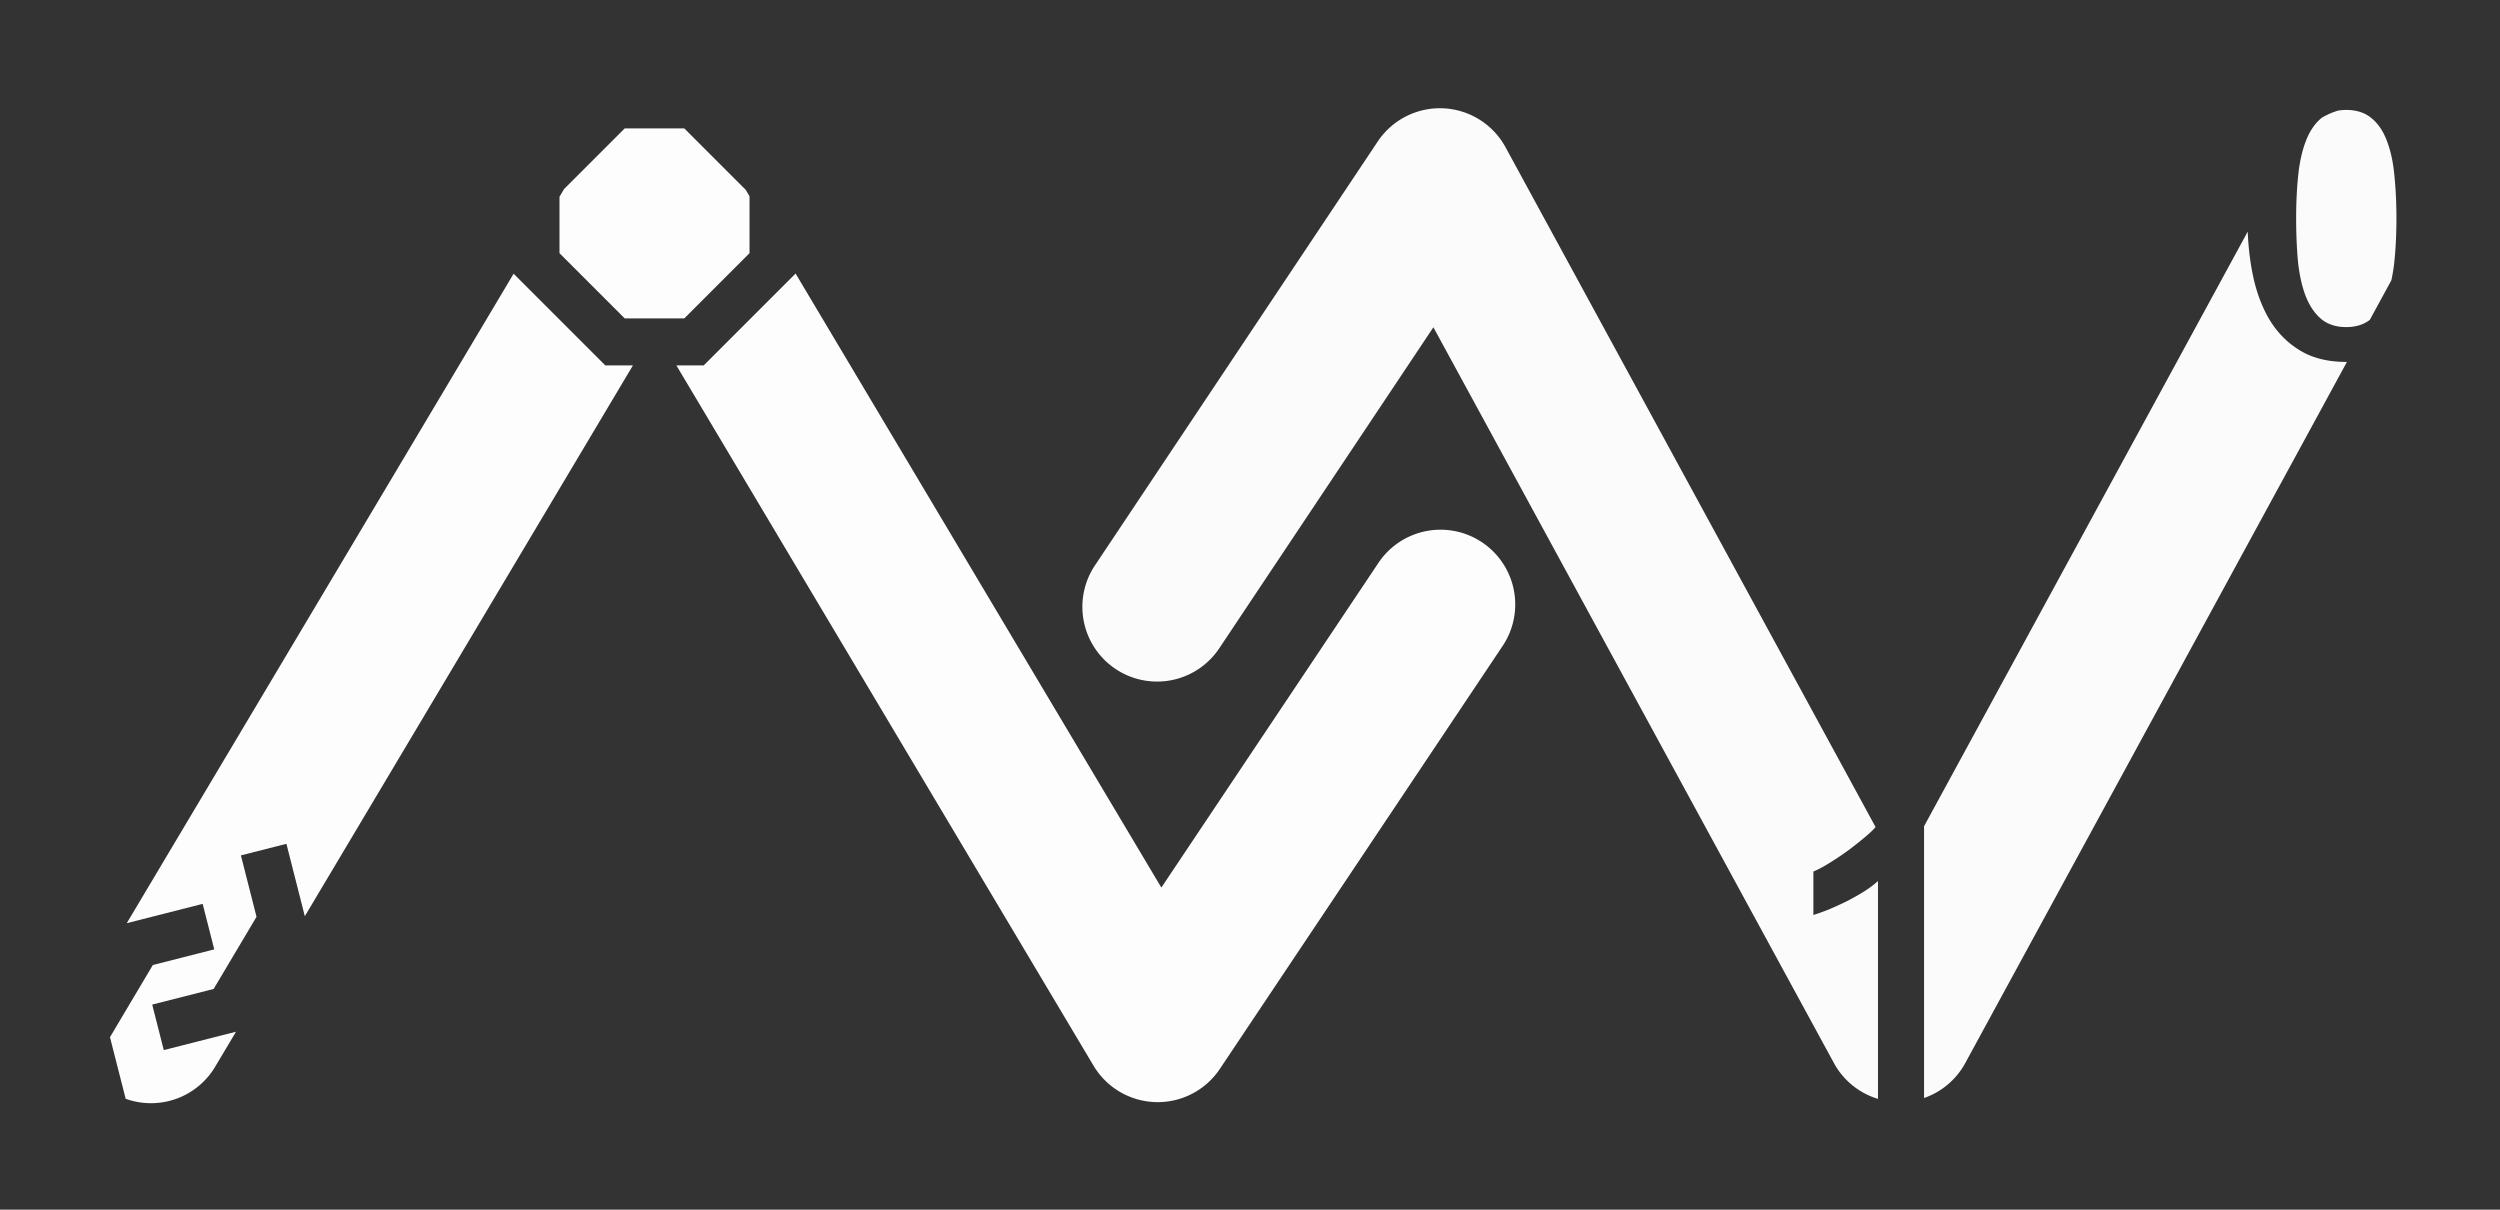 <?xml version="1.0" encoding="UTF-8" standalone="no"?>
<!-- Created with Inkscape (http://www.inkscape.org/) -->

<svg
   xmlns:dc="http://purl.org/dc/elements/1.1/"
   xmlns:cc="http://creativecommons.org/ns#"
   xmlns:rdf="http://www.w3.org/1999/02/22-rdf-syntax-ns#"
   xmlns:svg="http://www.w3.org/2000/svg"
   xmlns="http://www.w3.org/2000/svg"
   xmlns:sodipodi="http://sodipodi.sourceforge.net/DTD/sodipodi-0.dtd"
   xmlns:inkscape="http://www.inkscape.org/namespaces/inkscape"
   width="347.797"
   height="168.29"
   viewBox="0 0 256.5 124.114"
   id="svg2"
   version="1.1"
   inkscape:version="0.92.5 (2060ec1f9f, 2020-04-08)"
   sodipodi:docname="logo_white.svg"
   inkscape:export-filename="/home/yann/Dev/MetWork/metwork-landing/img/intro-bg.png"
   inkscape:export-xdpi="339"
   inkscape:export-ydpi="339">
  <rect x="0" y="0" width="256.5" height="124.114" fill="#333333" stroke="none"/>
  <defs
     id="defs4" />
  <sodipodi:namedview
     id="base"
     pagecolor="#ffffff"
     bordercolor="#666666"
     borderopacity="1.0"
     inkscape:pageopacity="0"
     inkscape:pageshadow="2"
     inkscape:zoom="0.86678118"
     inkscape:cx="-74.938382"
     inkscape:cy="-194.59925"
     inkscape:document-units="px"
     inkscape:current-layer="layer1"
     showgrid="false"
     showguides="false"
     inkscape:window-width="1920"
     inkscape:window-height="1136"
     inkscape:window-x="0"
     inkscape:window-y="0"
     inkscape:window-maximized="1"
     inkscape:snap-grids="true"
     fit-margin-top="15"
     fit-margin-left="15"
     fit-margin-right="15"
     fit-margin-bottom="15"
     units="px"
     scale-x="0.738"
     inkscape:pagecheckerboard="true">
    <inkscape:grid
       type="xygrid"
       id="grid3336"
       originx="-524.23"
       originy="-579.563" />
  </sodipodi:namedview>
  <g
     inkscape:groupmode="layer"
     id="layer3"
     inkscape:label="Logo 1"
     transform="translate(-409.384,-59.12)" />
  <g
     inkscape:label="Logo"
     inkscape:groupmode="layer"
     id="layer1"
     transform="translate(-668.123,-159.587)"
     style="display:inline">
    <g
       id="g4531"
       transform="matrix(0.438,0,0,0.438,437.422,123.698)"
       style="opacity:0.985;fill:#ffffff;fill-opacity:1"
       inkscape:export-xdpi="339"
       inkscape:export-ydpi="339">
      <path
         inkscape:connector-curvature="0"
         id="path3340"
         d="m 863.515,107.301 a 17.502,17.502 0 0 0 -14.068,7.779 l -66.102,99.086 a 17.502,17.502 0 1 0 29.117,19.422 l 50.021,-74.986 93.834,172.377 a 17.502,17.502 0 0 0 10.307,8.367 v -51.033 c -0.895,0.826 -1.997,1.652 -3.305,2.479 -1.274,0.792 -2.616,1.55 -4.027,2.273 -1.411,0.689 -2.807,1.325 -4.184,1.91 -1.377,0.551 -2.582,0.981 -3.615,1.291 v -10.174 c 1.17,-0.482 2.513,-1.204 4.027,-2.168 1.549,-0.964 3.048,-1.98 4.494,-3.047 1.446,-1.102 2.753,-2.152 3.924,-3.15 1.01,-0.861 1.681,-1.521 2.127,-2.049 L 879.375,116.424 a 17.502,17.502 0 0 0 -15.859,-9.123 z m 212.785,0.391 c -0.683,0 -1.327,0.057 -1.938,0.162 a 17.502,17.502 0 0 0 -3.75,1.65 c -0.083,0.068 -0.17,0.13 -0.25,0.201 -1.515,1.308 -2.704,3.115 -3.564,5.422 -0.861,2.272 -1.446,4.958 -1.756,8.057 -0.31,3.098 -0.463,6.403 -0.463,9.914 0,3.511 0.137,6.816 0.412,9.914 0.31,3.098 0.895,5.801 1.756,8.107 0.861,2.272 2.048,4.079 3.562,5.422 1.549,1.343 3.546,2.014 5.99,2.014 2.236,0 4.079,-0.568 5.537,-1.691 l 5.041,-9.26 c 0.32,-1.421 0.566,-2.947 0.73,-4.592 0.31,-3.098 0.465,-6.403 0.465,-9.914 0,-3.511 -0.155,-6.816 -0.465,-9.914 -0.275,-3.098 -0.843,-5.785 -1.703,-8.057 -0.826,-2.307 -2.013,-4.114 -3.562,-5.422 -1.549,-1.343 -3.564,-2.014 -6.043,-2.014 z m -23.064,28.508 -75.818,139.285 v 63.656 a 17.502,17.502 0 0 0 9.641,-8.162 l 89.42,-164.268 c -0.06,3.5e-4 -0.117,0.004 -0.178,0.004 -4.234,0 -7.814,-0.879 -10.74,-2.635 -2.926,-1.756 -5.319,-4.148 -7.178,-7.178 -1.825,-3.064 -3.15,-6.627 -3.977,-10.689 -0.64,-3.172 -1.026,-6.512 -1.17,-10.014 z"
         style="color:#000000;font-style:normal;font-variant:normal;font-weight:normal;font-stretch:normal;font-size:medium;line-height:normal;font-family:sans-serif;text-indent:0;text-align:start;text-decoration:none;text-decoration-line:none;text-decoration-style:solid;text-decoration-color:#000000;letter-spacing:normal;word-spacing:normal;text-transform:none;writing-mode:lr-tb;direction:ltr;baseline-shift:baseline;text-anchor:start;white-space:normal;clip-rule:nonzero;display:inline;overflow:visible;visibility:visible;opacity:0.99;isolation:auto;mix-blend-mode:normal;color-interpolation:sRGB;color-interpolation-filters:linearRGB;solid-color:#000000;solid-opacity:1;fill:#ffffff;fill-opacity:1;fill-rule:evenodd;stroke:none;stroke-width:35;stroke-linecap:round;stroke-linejoin:round;stroke-miterlimit:4;stroke-dasharray:none;stroke-dashoffset:0;stroke-opacity:1;color-rendering:auto;image-rendering:auto;shape-rendering:auto;text-rendering:auto;enable-background:accumulate" />
      <path
         inkscape:connector-curvature="0"
         id="path3338"
         d="m 673.056,112.012 -14.215,14.215 -1.068,1.793 v 13.225 l 15.285,15.283 h 13.949 l 15.283,-15.283 v -13.34 l -0.898,-1.508 -14.385,-14.385 z m 40.021,34.002 -21.516,21.514 h -6.408 l 97.715,164.039 a 17.502,17.502 0 0 0 29.584,0.771 l 66.1,-98.867 a 17.502,17.502 0 1 0 -29.096,-19.453 l -50.699,75.83 z m -66.049,0.043 -90.623,152.137 17.783,-4.531 2.717,10.66 -14.387,3.666 -10.041,16.904 3.666,14.387 -0.066,0.018 a 17.502,17.502 0 0 0 21.186,-7.73 l 4.736,-7.953 -16.92,4.303 -2.711,-10.66 14.389,-3.66 10.047,-16.9 -3.658,-14.389 10.66,-2.711 4.312,16.961 76.859,-129.029 h -6.477 l -21.473,-21.471 z"
         style="color:#000000;font-style:normal;font-variant:normal;font-weight:normal;font-stretch:normal;font-size:medium;line-height:normal;font-family:sans-serif;text-indent:0;text-align:start;text-decoration:none;text-decoration-line:none;text-decoration-style:solid;text-decoration-color:#000000;letter-spacing:normal;word-spacing:normal;text-transform:none;writing-mode:lr-tb;direction:ltr;baseline-shift:baseline;text-anchor:start;white-space:normal;clip-rule:nonzero;display:inline;overflow:visible;visibility:visible;opacity:1;isolation:auto;mix-blend-mode:normal;color-interpolation:sRGB;color-interpolation-filters:linearRGB;solid-color:#000000;solid-opacity:1;fill:#ffffff;fill-opacity:1;fill-rule:evenodd;stroke:none;stroke-width:35;stroke-linecap:round;stroke-linejoin:round;stroke-miterlimit:4;stroke-dasharray:none;stroke-dashoffset:0;stroke-opacity:1;color-rendering:auto;image-rendering:auto;shape-rendering:auto;text-rendering:auto;enable-background:accumulate" />
    </g>
    <g
       style="font-style:normal;font-weight:normal;font-size:105.756px;line-height:125%;font-family:sans-serif;letter-spacing:0px;word-spacing:0px;fill:#ffffff;fill-opacity:1;stroke:none;stroke-width:1px;stroke-linecap:butt;stroke-linejoin:miter;stroke-opacity:1"
       id="text4235"
       transform="translate(-228)" />
    <g
       style="font-style:normal;font-weight:normal;font-size:105.756px;line-height:125%;font-family:sans-serif;letter-spacing:0px;word-spacing:0px;display:inline;fill:#ffffff;fill-opacity:1;stroke:none;stroke-width:1px;stroke-linecap:butt;stroke-linejoin:miter;stroke-opacity:1"
       id="text4235-7"
       transform="translate(-228)" />
  </g>
  <g
     inkscape:groupmode="layer"
     id="layer6"
     inkscape:label="MetWork"
     style="display:inline"
     transform="translate(-668.123,148.681)" />
  <g
     inkscape:groupmode="layer"
     id="layer2"
     inkscape:label="Cadre"
     style="display:none"
     transform="translate(-668.123,148.681)">
    <path
       style="display:inline;fill:none;fill-rule:evenodd;stroke:#858c95;stroke-width:15.796;stroke-linecap:butt;stroke-linejoin:miter;stroke-miterlimit:4;stroke-dasharray:none;stroke-opacity:0.992"
       d="m 405.144,8.001 -244.053,244.053 v 244.053 l 244.053,244.053 H 649.196 L 893.249,496.107 V 252.054 L 649.196,8.001 Z"
       id="path4179-3"
       inkscape:connector-curvature="0" />
  </g>
</svg>
